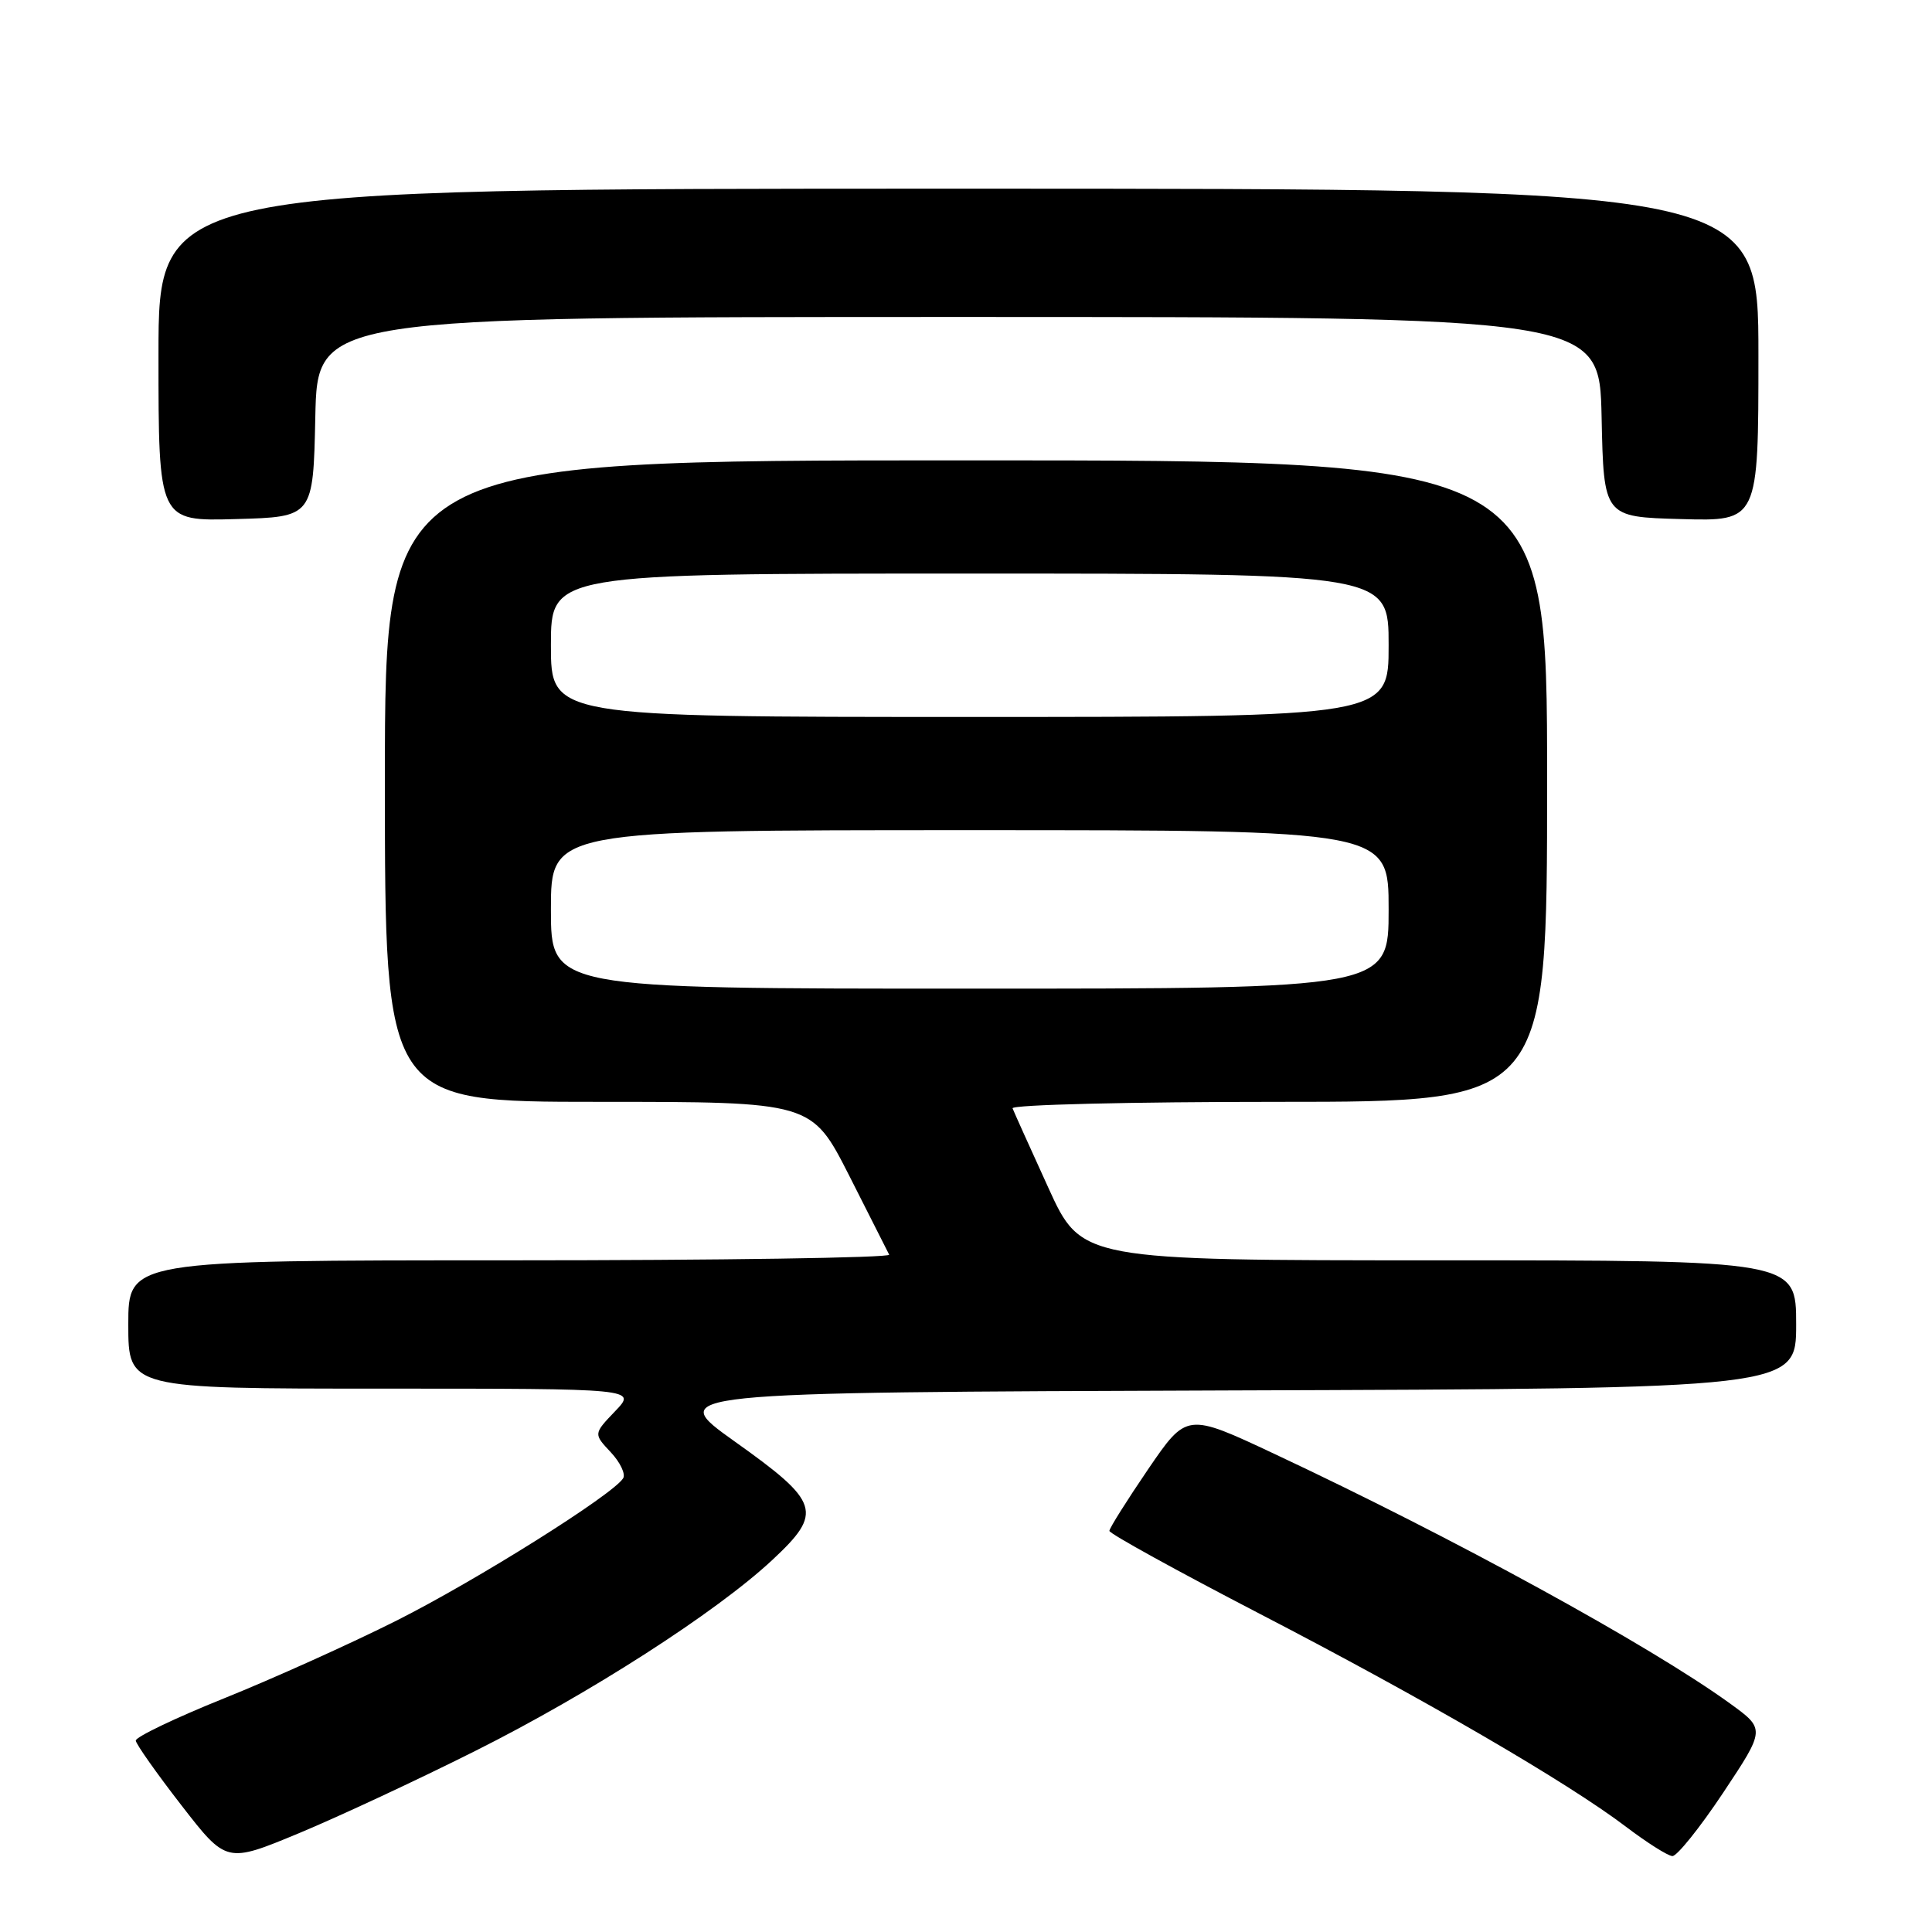<?xml version="1.0" encoding="UTF-8" standalone="no"?>
<!DOCTYPE svg PUBLIC "-//W3C//DTD SVG 1.1//EN" "http://www.w3.org/Graphics/SVG/1.1/DTD/svg11.dtd" >
<svg xmlns="http://www.w3.org/2000/svg" xmlns:xlink="http://www.w3.org/1999/xlink" version="1.1" viewBox="0 0 256 256">
 <g >
 <path fill="currentColor"
d=" M 62.93 232.03 C 78.10 224.44 94.90 213.64 102.33 206.71 C 109.10 200.40 108.68 199.06 97.36 191.01 C 88.23 184.50 88.23 184.50 163.11 184.24 C 238.00 183.99 238.00 183.99 238.00 175.49 C 238.00 167.00 238.00 167.00 190.65 167.00 C 143.29 167.00 143.29 167.00 138.90 157.36 C 136.48 152.05 134.35 147.33 134.17 146.86 C 133.98 146.38 149.85 146.00 169.42 146.00 C 205.00 146.00 205.00 146.00 205.00 103.50 C 205.00 61.00 205.00 61.00 128.00 61.00 C 51.00 61.00 51.00 61.00 51.00 103.50 C 51.00 146.00 51.00 146.00 79.27 146.00 C 107.55 146.00 107.55 146.00 112.51 155.75 C 115.23 161.11 117.62 165.84 117.82 166.25 C 118.01 166.66 95.40 167.00 67.58 167.00 C 17.00 167.00 17.00 167.00 17.00 175.50 C 17.00 184.00 17.00 184.00 50.69 184.00 C 84.37 184.00 84.37 184.00 81.51 186.99 C 78.64 189.99 78.64 189.99 80.92 192.42 C 82.18 193.76 82.92 195.32 82.57 195.88 C 81.23 198.05 63.10 209.43 52.54 214.74 C 46.47 217.79 36.19 222.42 29.71 225.03 C 23.22 227.64 17.95 230.17 17.99 230.64 C 18.03 231.11 20.75 234.97 24.03 239.20 C 30.00 246.90 30.00 246.90 39.61 242.91 C 44.89 240.71 55.38 235.82 62.93 232.03 Z  M 228.32 237.56 C 233.93 229.12 233.93 229.12 229.22 225.71 C 218.57 218.01 192.60 203.78 168.87 192.65 C 157.25 187.19 157.25 187.19 152.12 194.70 C 149.31 198.83 147.00 202.50 147.00 202.85 C 147.00 203.21 155.96 208.15 166.91 213.83 C 188.80 225.18 207.67 236.15 215.46 242.06 C 218.23 244.16 220.99 245.91 221.60 245.94 C 222.20 245.97 225.23 242.20 228.32 237.56 Z  M 41.78 55.25 C 42.06 42.00 42.06 42.00 127.00 42.00 C 211.94 42.00 211.94 42.00 212.22 55.25 C 212.50 68.50 212.50 68.50 222.75 68.78 C 233.00 69.07 233.00 69.07 233.00 47.03 C 233.00 25.00 233.00 25.00 127.00 25.00 C 21.00 25.00 21.00 25.00 21.00 47.03 C 21.00 69.07 21.00 69.07 31.25 68.78 C 41.50 68.50 41.50 68.50 41.78 55.25 Z  M 73.00 120.50 C 73.00 110.00 73.00 110.00 128.50 110.00 C 184.00 110.00 184.00 110.00 184.00 120.50 C 184.00 131.00 184.00 131.00 128.50 131.00 C 73.00 131.00 73.00 131.00 73.00 120.50 Z  M 73.00 85.50 C 73.00 76.00 73.00 76.00 128.50 76.00 C 184.00 76.00 184.00 76.00 184.00 85.50 C 184.00 95.00 184.00 95.00 128.50 95.00 C 73.00 95.00 73.00 95.00 73.00 85.50 Z "/>
</g>
</svg>